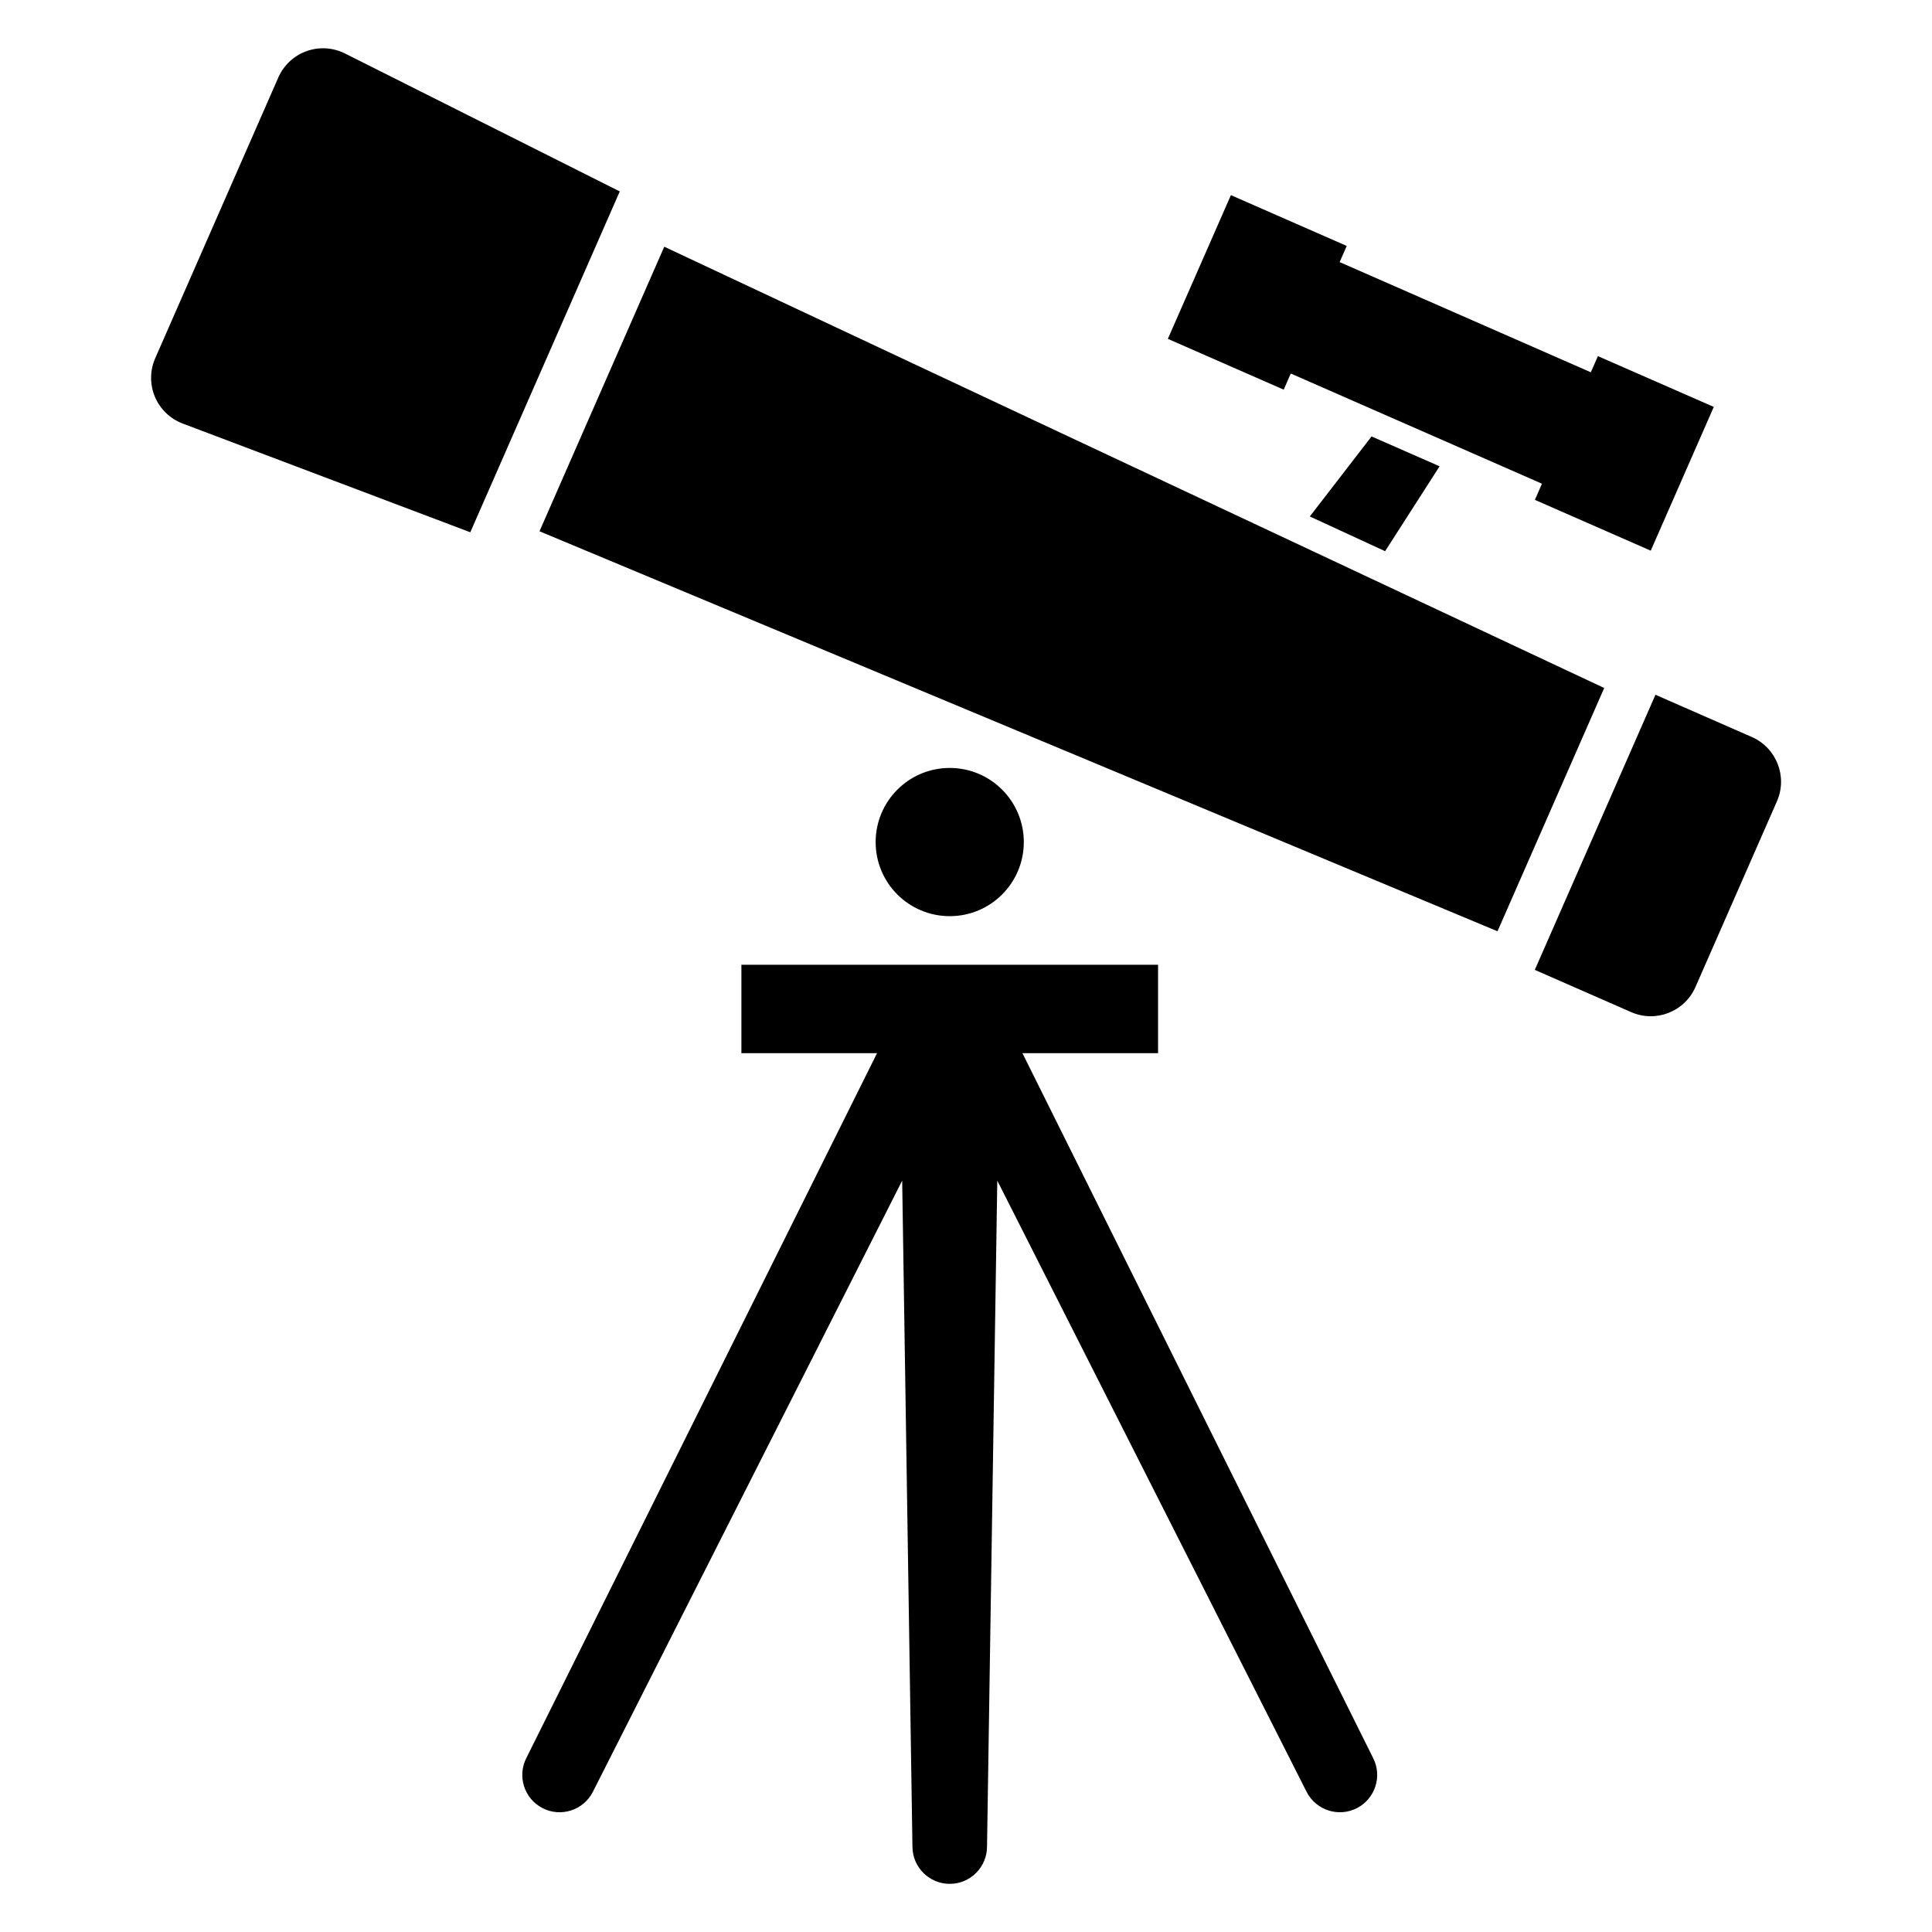<?xml version="1.0" encoding="UTF-8" standalone="no"?>
<svg
   version="1.1"
   id="Layer_3"
   x="0px"
   y="0px"
   width="283.46px"
   height="283.46px"
   viewBox="0 0 283.46 283.46"
   enable-background="new 0 0 283.46 283.46"
   xml:space="preserve"
   sodipodi:docname="telescope.svg"
   inkscape:version="1.2.2 (b0a8486541, 2022-12-01)"
   xmlns:inkscape="http://www.inkscape.org/namespaces/inkscape"
   xmlns:sodipodi="http://sodipodi.sourceforge.net/DTD/sodipodi-0.dtd"
   xmlns="http://www.w3.org/2000/svg"
   xmlns:svg="http://www.w3.org/2000/svg"><defs
   id="defs15" /><sodipodi:namedview
   id="namedview13"
   pagecolor="#ffffff"
   bordercolor="#000000"
   borderopacity="0.25"
   inkscape:showpageshadow="2"
   inkscape:pageopacity="0.0"
   inkscape:pagecheckerboard="0"
   inkscape:deskcolor="#d1d1d1"
   showgrid="false"
   inkscape:zoom="0.52385673"
   inkscape:cx="-115.48959"
   inkscape:cy="219.52567"
   inkscape:window-width="1920"
   inkscape:window-height="1015"
   inkscape:window-x="0"
   inkscape:window-y="0"
   inkscape:window-maximized="1"
   inkscape:current-layer="Layer_3" />

<style
   type="text/css"
   id="style233">
	.st0{fill:#000000;}
</style><path
   id="polygon235"
   class="st0"
   d="M 77.452 0.023 C 75.624 -0.087 73.772 0.173 72.012 0.806 C 68.501 2.073 65.663 4.733 64.161 8.151 L 29.827 86.457 C 28.325 89.875 28.296 93.77 29.742 97.211 C 31.189 100.652 33.988 103.35 37.484 104.671 L 117.713 134.999 L 159.407 39.927 L 82.751 1.449 C 81.081 0.612 79.279 0.132 77.452 0.023 z M 329.872 40.96 L 312.285 81.05 L 344.6 95.22 L 346.571 90.716 L 416.64 121.456 L 414.661 125.96 L 446.979 140.131 L 464.562 100.033 L 432.244 85.87 L 430.265 90.374 L 360.203 59.638 L 362.183 55.134 L 329.872 40.96 z M 171.817 55.349 L 137.015 134.72 L 404.237 246.294 L 433.997 178.438 L 171.817 55.349 z M 369.105 108.269 L 351.882 130.591 L 372.881 140.279 L 388.08 116.598 L 369.105 108.269 z M 448.293 180.325 L 414.639 257.063 L 441.513 268.842 C 448.403 271.87 456.432 268.733 459.452 261.842 L 482.175 210.051 C 485.195 203.161 482.059 195.13 475.168 192.104 L 448.293 180.325 z M 251.445 200.737 C 240.026 200.737 230.779 209.999 230.779 221.417 C 230.779 232.835 240.026 242.079 251.445 242.079 C 262.863 242.079 272.106 232.835 272.106 221.417 C 272.106 209.999 262.863 200.737 251.445 200.737 z M 193.333 255.64 L 193.333 280.301 L 231.165 280.301 L 133.369 476.861 C 130.741 481.96 132.751 488.24 137.858 490.875 C 142.973 493.503 149.257 491.486 151.884 486.371 L 238.18 315.846 L 241.043 501.588 C 241.043 507.336 245.704 512.001 251.445 512.001 C 257.185 512.001 261.846 507.336 261.846 501.588 L 264.709 315.846 L 351.005 486.371 C 353.633 491.485 359.916 493.502 365.031 490.875 C 370.138 488.239 372.148 481.96 369.52 476.861 L 271.724 280.301 L 309.556 280.301 L 309.556 255.64 L 251.445 255.64 L 193.333 255.64 z "
   transform="matrix(0.526,0,0,0.526,7.084,7.084)" /></svg>
